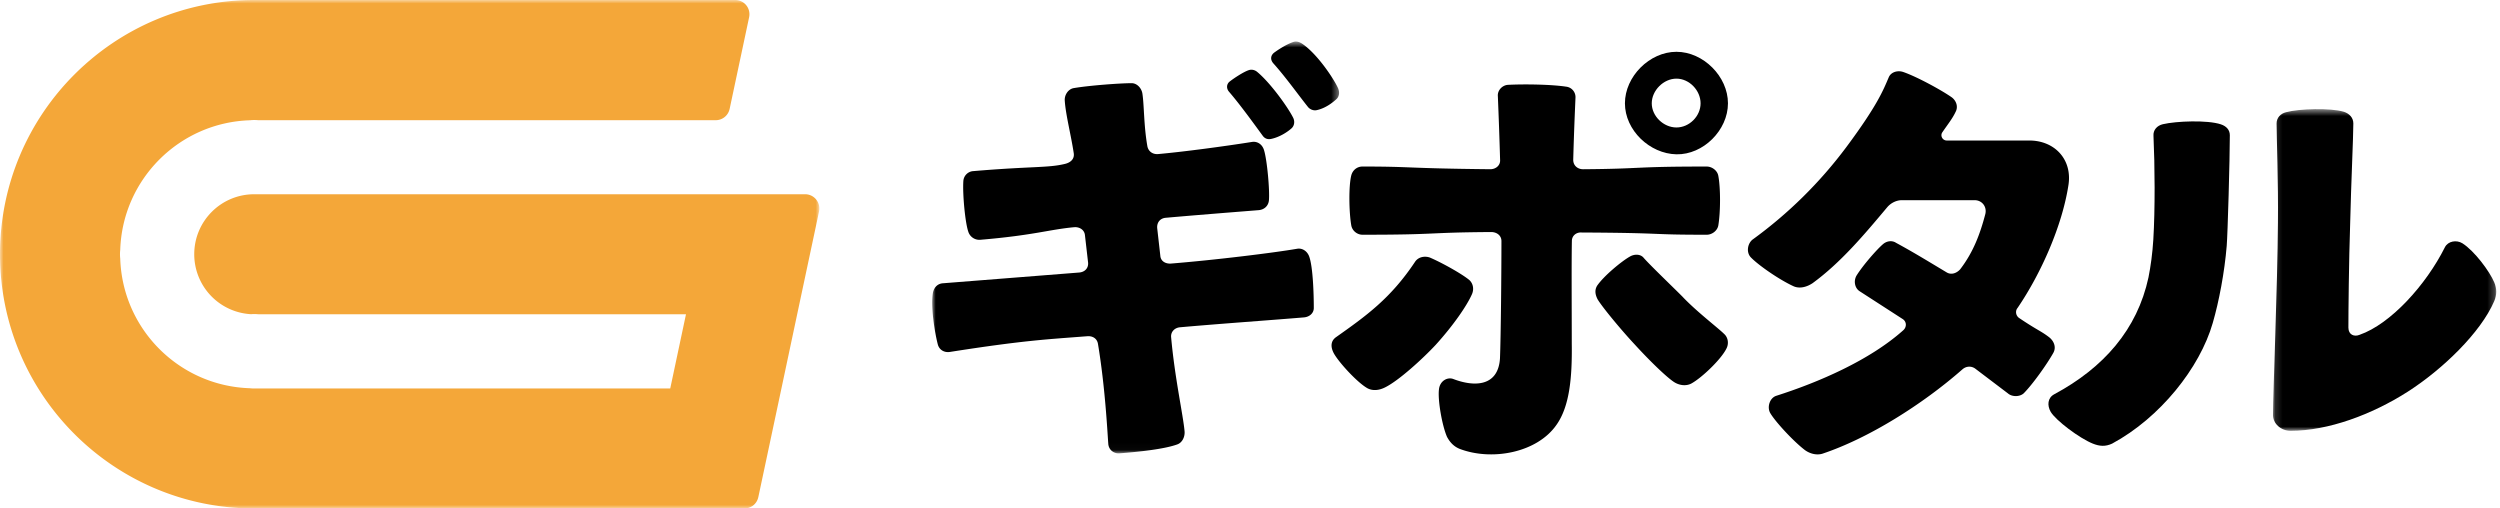 <svg width="354" height="72" xmlns="http://www.w3.org/2000/svg" xmlns:xlink="http://www.w3.org/1999/xlink"><defs><path id="a" d="M0 .657h57.613v58.317H0z"/><path id="c" d="M.15.523H31.76v45.551H.15z"/><path id="e" d="M0 0h116.02v72H0z"/></defs><g fill="none" fill-rule="evenodd"><path d="M237.384 18.05c-1.823 0-3.495-1.597-3.495-3.42s1.672-3.495 3.495-3.495c1.823 0 3.419 1.672 3.419 3.495 0 1.823-1.596 3.42-3.42 3.42m0 3.8c3.8.076 7.296-3.42 7.296-7.22s-3.496-7.295-7.295-7.295c-3.8 0-7.294 3.495-7.294 7.295s3.495 7.143 7.294 7.22" fill="#000"/><path d="M238.221 41.99c1.969 2.096 5.087 4.466 5.912 5.291.573.508.699 1.398.319 2.097-.764 1.525-3.432 4.066-4.893 4.892-.762.445-1.779.318-2.541-.19-1.144-.763-3.561-3.133-5.532-5.293-1.905-2.033-4.638-5.336-5.273-6.416-.318-.636-.444-1.27-.064-1.907.953-1.398 3.494-3.493 4.639-4.13.635-.38 1.524-.38 1.969.192.953 1.08 3.875 3.874 5.464 5.464m-15.658 6.725c.064 4.765-.317 8.831-2.16 11.436-2.732 3.94-9.085 5.147-13.66 3.431-.825-.318-1.398-.89-1.843-1.716-.699-1.587-1.334-5.21-1.143-6.734.127-1.208 1.208-1.779 2.033-1.462 2.986 1.144 6.353 1.081 6.607-2.922.128-3.177.207-12.362.207-16.618 0-.763-.636-1.272-1.461-1.272-9.404.064-7.226.381-18.217.381-.763 0-1.461-.572-1.588-1.335-.318-1.842-.382-5.527 0-7.052.19-.762.825-1.27 1.588-1.27 7.18 0 5.954.255 18.089.382.827 0 1.461-.572 1.398-1.334a694.39 694.39 0 00-.317-9.024c-.065-.826.634-1.525 1.397-1.59 2.351-.125 6.163-.062 8.26.255a1.49 1.49 0 011.334 1.59c-.064 1.587-.19 4.194-.318 8.769 0 .826.636 1.334 1.397 1.334 8.706-.064 6.826-.382 17.5-.382.762 0 1.525.572 1.651 1.334.319 1.715.319 5.02 0 6.988-.126.763-.889 1.335-1.652 1.335-8.64 0-5.3-.253-17.69-.317-.762-.064-1.397.445-1.397 1.208-.063 3.303-.015 9.438-.015 14.585m-14.52-9.076c.57.508.698 1.334.38 2.033-.698 1.588-2.605 4.383-5.146 7.179-1.78 1.907-5.22 5.069-7.189 6.022-.762.38-1.652.508-2.414.126-1.525-.825-4.383-4.002-4.892-5.146-.382-.826-.318-1.588.38-2.096 4.321-3.05 7.76-5.513 11.192-10.66.445-.699 1.334-.89 2.097-.635 1.652.698 4.51 2.287 5.591 3.177M285.95 45.056c2.54 1.715 3.074 1.817 4.218 2.706.572.445 1.08 1.333.572 2.224-.89 1.588-2.924 4.447-4.193 5.718-.573.508-1.652.508-2.225 0l-4.663-3.532c-.57-.382-1.27-.318-1.778.126-5.718 5.02-13.344 9.785-19.823 11.945-.827.254-1.78 0-2.478-.508-1.589-1.208-4.13-3.94-4.893-5.21-.507-.826-.126-2.16.827-2.478 5.972-1.905 13.215-5.018 17.98-9.276.509-.444.509-1.208-.064-1.588l-6.099-3.94c-.7-.444-.89-1.46-.445-2.223.953-1.525 2.923-3.75 3.749-4.448.509-.444 1.27-.571 1.842-.19 2.35 1.27 4.32 2.478 7.18 4.194.635.38 1.397.126 1.906-.446 1.906-2.477 2.858-5.145 3.557-7.815.255-1.016-.444-1.969-1.524-1.969h-10.292c-.763 0-1.526.381-2.034.953-3.304 3.94-6.607 7.878-10.61 10.8-.763.51-1.78.828-2.669.446-1.969-.89-5.018-2.986-6.1-4.13-.634-.699-.444-1.906.255-2.478a61.977 61.977 0 0013.28-13.087c4.446-5.973 5.256-8.12 6.019-9.9.318-.762 1.271-1.016 2.034-.762 2.032.699 5.59 2.668 6.925 3.621.635.508.89 1.335.508 2.034-.445.953-1.065 1.703-1.89 2.91-.318.507.063 1.144.635 1.144h11.69c3.622 0 6.162 2.73 5.528 6.416-.89 5.654-3.813 12.326-7.18 17.282-.38.445-.254 1.143.254 1.461z" fill="#000"/><g transform="translate(132 5.225)"><mask id="b" fill="#fff"><use xlink:href="#a"/></mask><path d="M52.38.961c2.098 1.399 4.449 4.893 5.084 6.29.254.572.19 1.208-.254 1.589-.635.571-1.588 1.27-2.732 1.524-.508.128-1.016-.126-1.27-.444-1.272-1.588-3.178-4.257-4.893-6.163-.508-.571-.381-1.207.19-1.589.7-.508 1.843-1.207 2.669-1.461.38-.127.826 0 1.207.254m-6.353 4.003c1.842 1.525 4.32 4.956 5.083 6.481.254.508.19 1.144-.255 1.524-.572.51-1.652 1.208-2.795 1.462-.509.127-.954 0-1.27-.445-1.208-1.651-3.178-4.384-4.766-6.226-.382-.445-.382-1.08.127-1.462.572-.444 1.905-1.334 2.669-1.588.38-.128.826-.063 1.207.254M35.735 55.856c.064.762-.318 1.588-1.017 1.842-1.906.699-5.718 1.08-8.196 1.27-.825.064-1.524-.507-1.588-1.334-.127-1.715-.444-8.068-1.462-14.167-.126-.763-.762-1.145-1.524-1.081-5.718.445-8.895.572-19.441 2.224-.827.126-1.526-.318-1.717-1.08-.444-1.715-1.016-5.337-.698-7.243.128-.762.635-1.335 1.397-1.398l19.315-1.524c.826-.065 1.335-.636 1.27-1.398l-.444-3.876c-.064-.763-.763-1.207-1.525-1.144-3.494.318-5.718 1.144-13.278 1.78a1.643 1.643 0 01-1.716-1.144c-.444-1.272-.826-5.338-.699-7.18a1.502 1.502 0 011.398-1.398c8.26-.699 10.61-.444 12.961-1.016.826-.19 1.398-.699 1.271-1.525-.382-2.542-1.144-5.464-1.271-7.433-.064-.827.508-1.653 1.271-1.78 2.223-.38 6.608-.698 8.196-.698.762 0 1.398.698 1.524 1.46.255 1.653.191 4.511.7 7.435.127.762.762 1.207 1.525 1.143 3.558-.318 9.275-1.08 13.278-1.715.763-.127 1.462.318 1.716 1.143.444 1.398.826 5.719.699 7.117-.064.762-.636 1.334-1.462 1.397-4.003.318-9.593.763-13.152 1.08-.762.064-1.27.636-1.207 1.461l.445 3.94c.063.762.762 1.143 1.525 1.08 6.29-.509 14.55-1.525 17.853-2.097.762-.126 1.461.38 1.715 1.143.51 1.461.636 5.147.636 7.243 0 .763-.636 1.272-1.398 1.335-4.51.38-11.817.89-17.535 1.398-.763.063-1.335.635-1.27 1.398.507 5.717 1.715 11.117 1.905 13.342" fill="#000" mask="url(#b)"/></g><g transform="translate(321.706 14.93)"><mask id="d" fill="#fff"><use xlink:href="#c"/></mask><path d="M31.475 25.044c.382.89.382 1.78 0 2.668-1.906 4.448-7.306 9.659-12.261 12.834-5.084 3.241-11.247 5.528-16.583 5.528-1.334 0-2.542-1.015-2.479-2.35 0-2.86.636-18.173.699-27.131C.914 10.939.66 4.458.66 2.552c0-.827.572-1.398 1.334-1.59C3.838.457 8.285.329 10.191.9c.762.254 1.335.825 1.335 1.652 0 1.906-.319 8.577-.445 14.04-.192 5.655-.254 12.646-.254 14.869 0 1.017.825 1.335 1.587 1.017 4.385-1.525 9.404-7.052 12.073-12.39.444-.889 1.651-1.08 2.477-.572 1.715 1.081 3.875 4.003 4.51 5.528" fill="#000" mask="url(#d)"/></g><path d="M314.478 17.607c.762.254 1.266.776 1.266 1.539 0 3.368-.305 14.028-.442 15.679-.306 3.697-1.087 7.858-1.977 10.908-1.822 6.35-7.46 13.426-14.249 17.083-.953.445-1.778.382-2.731 0-1.906-.762-5.273-3.304-5.972-4.51-.51-.89-.445-1.97.508-2.478 6.988-3.75 11.757-9.168 13.343-16.545.317-1.589.566-3.42.684-5.332.265-4.332.22-10.485.025-14.712-.065-.826.507-1.461 1.333-1.652 1.907-.444 6.306-.616 8.212.02" fill="#000"/><g><mask id="f" fill="#fff"><use xlink:href="#e"/></mask><path d="M116.02 29.525c0 .135-.015.265-.04.39 0 .01-.005.025-.005.035L112.88 44.5l-2.23 10.51-3.26 15.33-.03.125A2.011 2.011 0 01105.405 72H36C16.115 72 0 55.885 0 36 0 16.12 16.115 0 36 0h68.105a2.016 2.016 0 011.975 2.415c0 .005 0 .015-.005.025l-2.745 12.92-.03.125a2.012 2.012 0 01-1.955 1.535H36.56a6.504 6.504 0 00-.54-.025H36c-.195 0-.39.01-.58.035-10.015.3-18.08 8.355-18.395 18.36-.025.2-.035.405-.035.61 0 .205.01.41.035.61.315 10 8.36 18.045 18.36 18.365.2.025.405.035.615.035h58.905l2.23-10.51h-60.54a1.128 1.128 0 00-.13-.01 4.213 4.213 0 00-.445-.02H36c-.145 0-.295.005-.435.02h-.005A8.5 8.5 0 0127.505 36c0-4.69 3.8-8.495 8.495-8.495h78.005c1.115 0 2.015.905 2.015 2.02" fill="#F4A739" mask="url(#f)"/></g></g></svg>